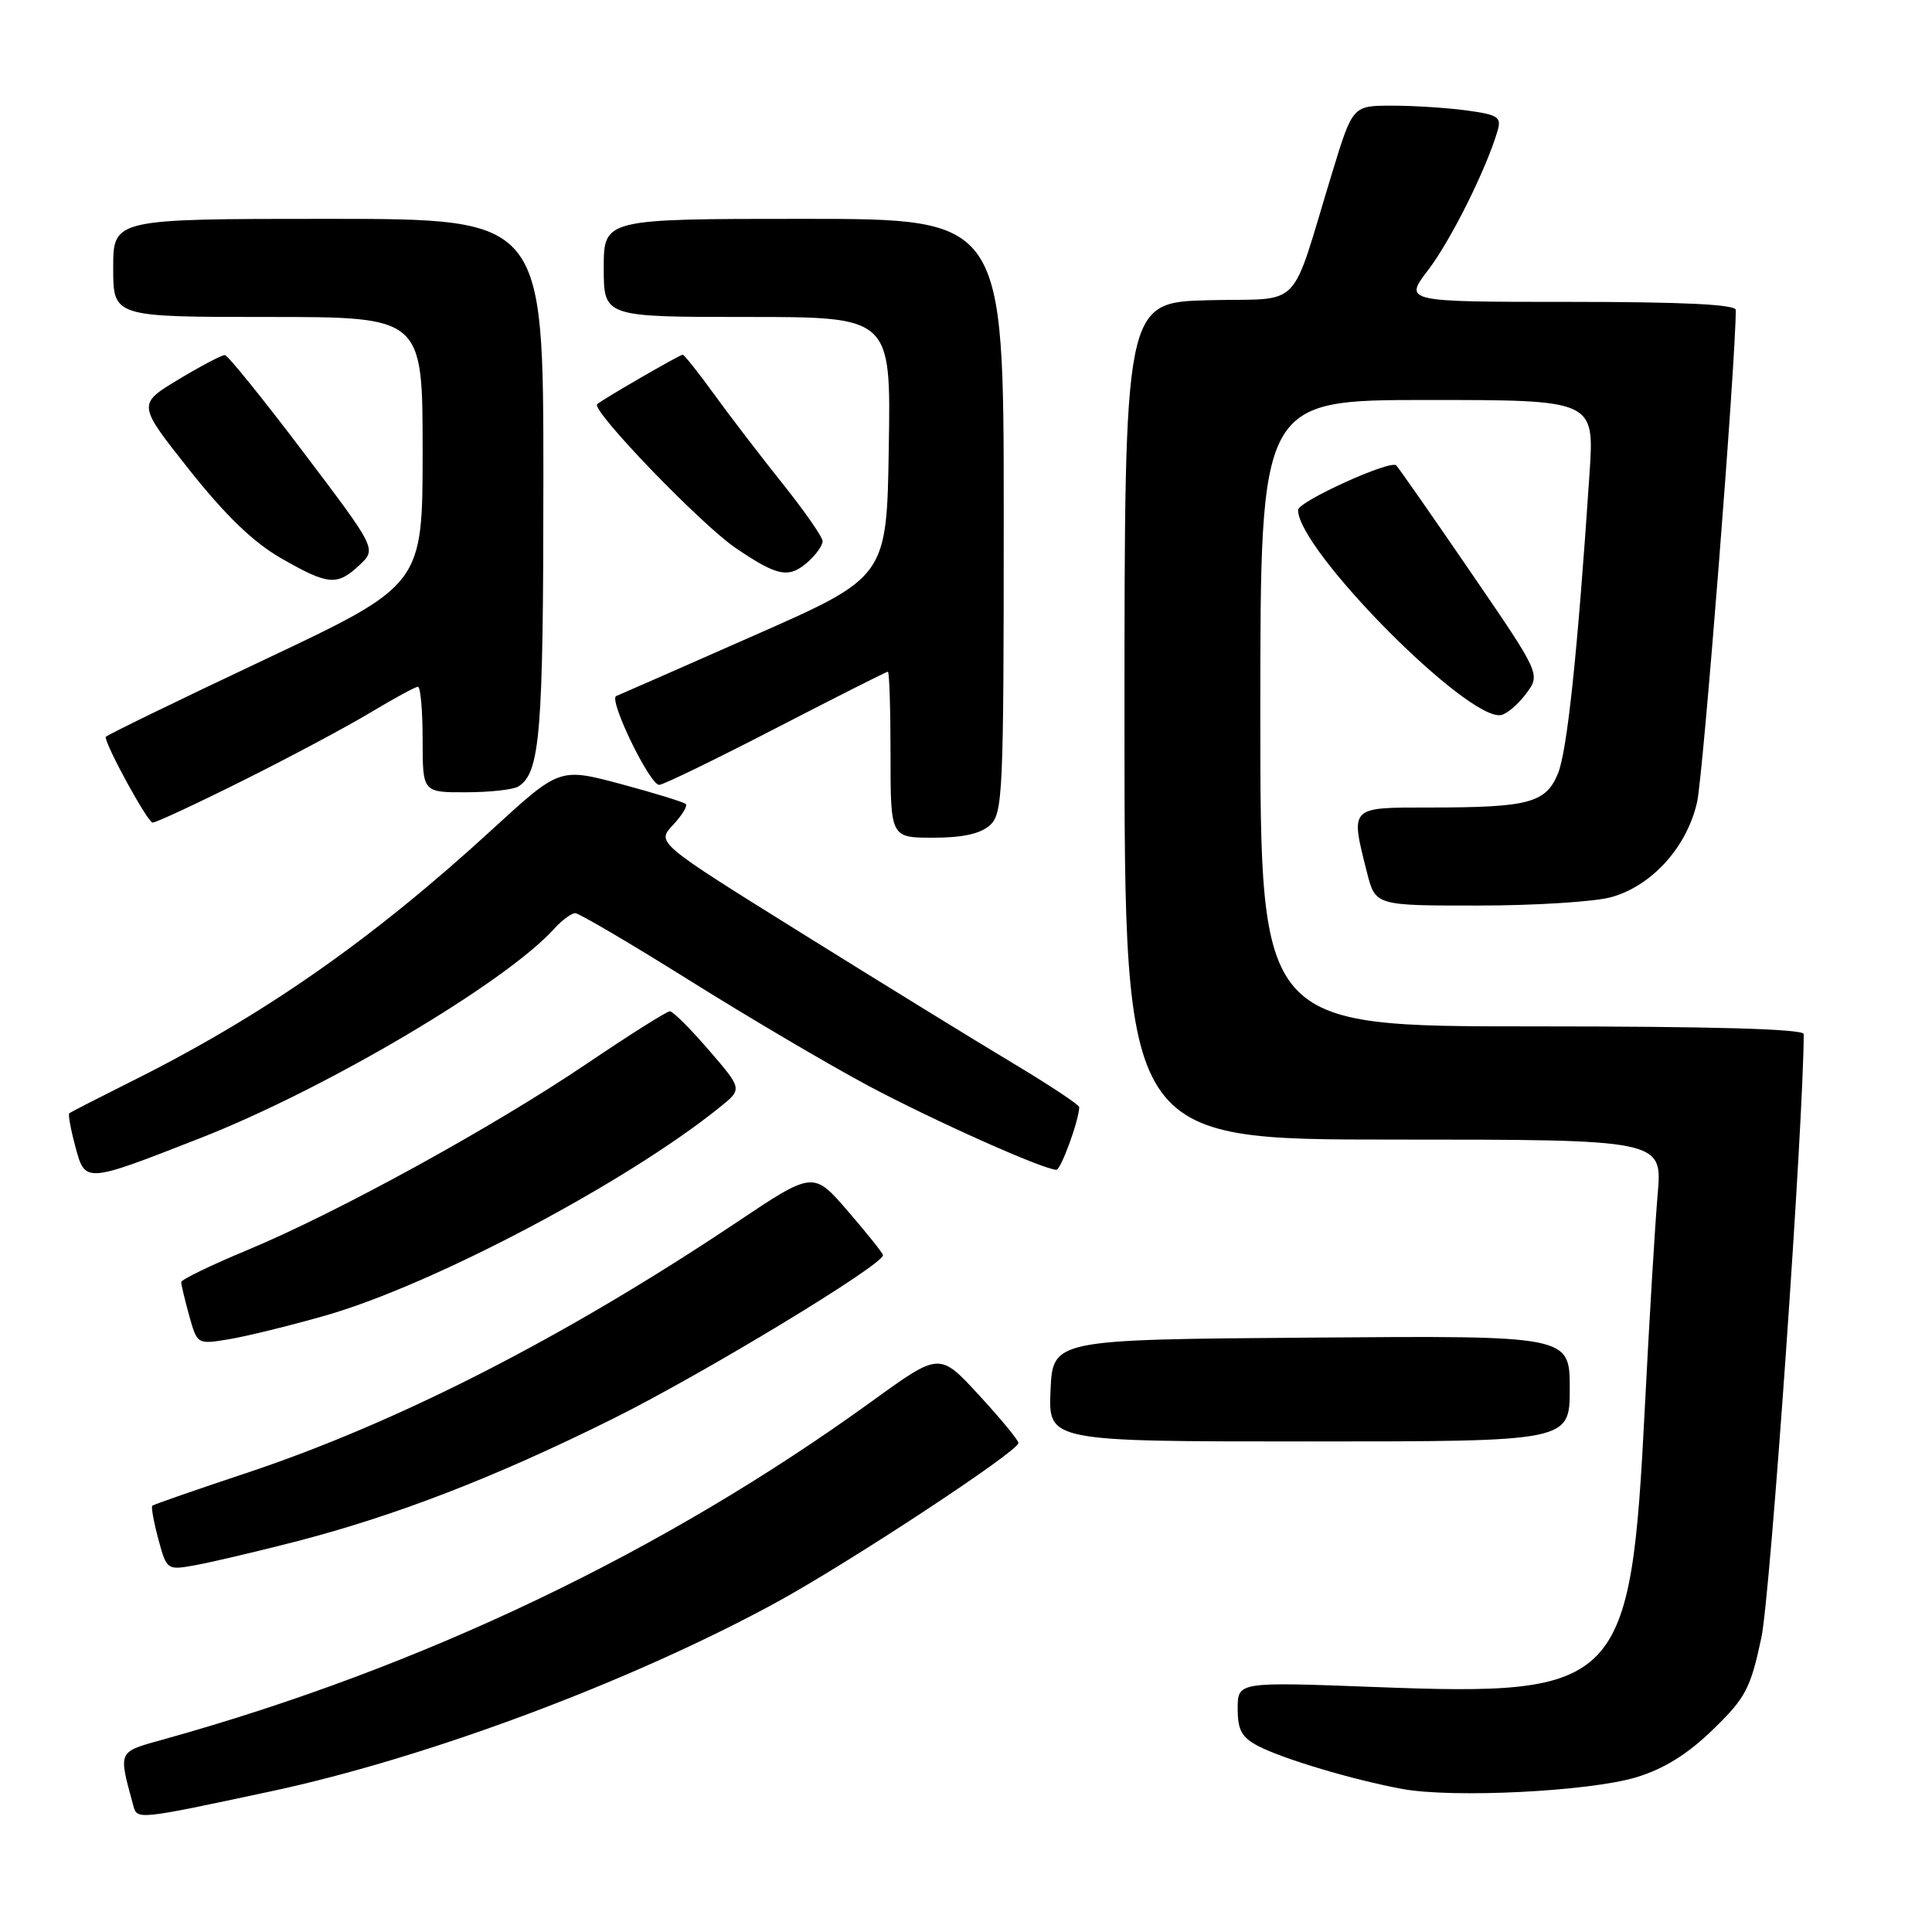 <?xml version="1.0" encoding="UTF-8" standalone="no"?>
<!DOCTYPE svg PUBLIC "-//W3C//DTD SVG 1.1//EN" "http://www.w3.org/Graphics/SVG/1.1/DTD/svg11.dtd" >
<svg xmlns="http://www.w3.org/2000/svg" xmlns:xlink="http://www.w3.org/1999/xlink" version="1.1" viewBox="0 0 256 256">
 <g >
 <path fill="currentColor"
d=" M 36.00 237.34 C 56.65 232.91 83.57 222.85 102.85 212.34 C 112.54 207.05 135.02 192.25 134.95 191.20 C 134.93 190.81 132.57 187.95 129.70 184.84 C 124.50 179.19 124.50 179.19 115.65 185.59 C 87.94 205.66 56.02 220.91 21.74 230.46 C 15.53 232.19 15.67 231.88 17.65 239.21 C 18.18 241.16 18.07 241.17 36.00 237.34 Z  M 216.81 235.50 C 220.50 234.38 223.60 232.45 226.96 229.19 C 231.31 224.97 231.95 223.76 233.39 217.00 C 234.59 211.42 239.00 148.48 239.00 137.02 C 239.00 136.34 226.89 136.00 203.00 136.00 C 167.00 136.00 167.00 136.00 167.00 94.50 C 167.00 53.00 167.00 53.00 189.14 53.00 C 211.27 53.00 211.27 53.00 210.62 62.75 C 209.03 86.63 207.66 99.57 206.42 102.54 C 204.80 106.41 202.55 107.00 189.38 107.00 C 178.77 107.00 178.92 106.84 181.12 115.56 C 182.24 120.00 182.24 120.00 195.87 119.99 C 203.37 119.99 211.29 119.49 213.49 118.88 C 218.88 117.38 223.51 112.27 224.87 106.30 C 225.69 102.71 230.00 47.89 230.00 41.07 C 230.00 40.34 222.95 40.00 208.01 40.00 C 186.01 40.00 186.01 40.00 189.26 35.75 C 192.24 31.84 196.90 22.50 198.42 17.39 C 198.98 15.51 198.54 15.21 194.38 14.64 C 191.82 14.29 187.36 14.00 184.48 14.00 C 179.24 14.00 179.24 14.00 176.56 22.75 C 170.80 41.60 172.86 39.46 160.17 39.78 C 149.00 40.07 149.00 40.07 149.00 95.53 C 149.00 151.00 149.00 151.00 184.64 151.00 C 220.28 151.00 220.28 151.00 219.65 158.25 C 219.30 162.24 218.54 174.95 217.95 186.50 C 216.07 223.49 214.82 224.78 182.25 223.54 C 164.00 222.85 164.00 222.85 164.00 226.40 C 164.00 229.26 164.53 230.22 166.76 231.38 C 170.09 233.10 179.41 235.87 185.83 237.05 C 192.56 238.28 210.60 237.38 216.81 235.50 Z  M 38.86 204.35 C 52.27 200.91 65.49 195.81 81.22 187.99 C 93.18 182.04 117.00 167.62 117.00 166.32 C 117.00 166.07 114.92 163.46 112.38 160.52 C 107.77 155.17 107.77 155.17 97.63 161.95 C 74.88 177.17 52.74 188.49 32.66 195.18 C 25.97 197.40 20.36 199.36 20.18 199.51 C 20.01 199.67 20.37 201.66 20.98 203.94 C 22.08 208.03 22.14 208.07 25.80 207.41 C 27.83 207.05 33.71 205.67 38.86 204.35 Z  M 208.00 183.99 C 208.00 176.97 208.00 176.97 173.75 177.24 C 139.50 177.50 139.50 177.50 139.20 184.25 C 138.91 191.00 138.91 191.00 173.45 191.00 C 208.00 191.00 208.00 191.00 208.00 183.99 Z  M 43.00 174.35 C 57.23 170.32 83.07 156.67 95.43 146.67 C 98.37 144.30 98.37 144.30 93.93 139.15 C 91.49 136.32 89.17 134.00 88.76 134.00 C 88.36 134.00 83.41 137.12 77.76 140.94 C 65.28 149.38 44.60 160.73 32.75 165.65 C 27.94 167.65 24.00 169.56 24.01 169.89 C 24.01 170.23 24.49 172.22 25.07 174.33 C 26.14 178.15 26.14 178.15 30.32 177.46 C 32.62 177.08 38.33 175.68 43.00 174.35 Z  M 26.50 150.82 C 43.13 144.32 66.96 130.23 73.44 123.06 C 74.47 121.93 75.72 121.00 76.22 121.00 C 76.72 121.00 83.52 125.00 91.32 129.88 C 99.12 134.77 109.78 141.05 115.00 143.84 C 123.70 148.48 138.28 155.00 139.98 155.00 C 140.58 155.00 143.00 148.36 143.00 146.70 C 143.00 146.39 139.06 143.78 134.25 140.90 C 129.44 138.02 116.83 130.26 106.24 123.66 C 86.98 111.66 86.98 111.66 89.16 109.33 C 90.36 108.05 91.13 106.80 90.87 106.54 C 90.61 106.28 86.74 105.09 82.28 103.89 C 74.15 101.72 74.15 101.72 65.24 109.89 C 49.15 124.64 34.75 134.68 17.00 143.50 C 12.88 145.56 9.36 147.36 9.18 147.52 C 9.01 147.67 9.37 149.65 9.98 151.91 C 11.29 156.80 11.20 156.81 26.50 150.82 Z  M 131.17 109.35 C 132.88 107.80 133.00 105.19 133.00 68.35 C 133.00 29.00 133.00 29.00 106.50 29.00 C 80.00 29.00 80.00 29.00 80.00 35.50 C 80.00 42.00 80.00 42.00 99.02 42.00 C 118.05 42.00 118.05 42.00 117.77 59.23 C 117.50 76.46 117.50 76.46 100.00 84.17 C 90.38 88.42 82.12 92.04 81.65 92.23 C 80.59 92.65 86.08 104.00 87.35 104.00 C 87.87 104.00 94.82 100.62 102.79 96.50 C 110.77 92.38 117.46 89.00 117.65 89.00 C 117.84 89.00 118.00 93.95 118.00 100.00 C 118.00 111.00 118.00 111.00 123.67 111.00 C 127.55 111.00 129.92 110.48 131.17 109.35 Z  M 32.27 103.39 C 38.44 100.31 46.03 96.26 49.13 94.39 C 52.23 92.53 55.04 91.00 55.38 91.00 C 55.72 91.00 56.00 94.15 56.00 98.00 C 56.00 105.00 56.00 105.00 61.75 104.98 C 64.91 104.98 68.03 104.63 68.69 104.21 C 71.58 102.38 72.00 97.19 72.00 63.43 C 72.00 29.00 72.00 29.00 43.50 29.00 C 15.00 29.00 15.00 29.00 15.00 35.50 C 15.00 42.00 15.00 42.00 35.50 42.00 C 56.00 42.00 56.00 42.00 56.00 59.76 C 56.00 77.51 56.00 77.51 35.00 87.43 C 23.45 92.88 14.00 97.48 14.00 97.65 C 14.00 98.82 19.58 109.00 20.22 109.00 C 20.67 109.00 26.09 106.48 32.27 103.39 Z  M 202.21 91.92 C 204.14 89.34 204.14 89.34 194.95 75.92 C 189.90 68.54 185.43 62.13 185.01 61.67 C 184.28 60.88 172.00 66.45 172.00 67.58 C 172.00 72.86 194.45 95.54 198.89 94.75 C 199.66 94.61 201.15 93.34 202.21 91.92 Z  M 47.64 74.87 C 49.90 72.74 49.90 72.74 40.20 59.92 C 34.87 52.87 30.19 47.08 29.80 47.05 C 29.42 47.02 26.65 48.48 23.65 50.28 C 18.20 53.57 18.20 53.57 25.08 62.25 C 29.88 68.30 33.57 71.86 37.23 73.96 C 43.51 77.56 44.67 77.66 47.64 74.87 Z  M 107.17 74.35 C 108.18 73.43 109.00 72.25 109.00 71.71 C 109.00 71.16 106.62 67.75 103.72 64.11 C 100.81 60.47 96.72 55.14 94.63 52.25 C 92.54 49.36 90.66 47.00 90.46 47.00 C 90.07 47.00 79.76 52.96 79.13 53.56 C 78.29 54.34 92.89 69.51 97.49 72.62 C 103.12 76.44 104.57 76.70 107.17 74.35 Z "/>
</g>
</svg>